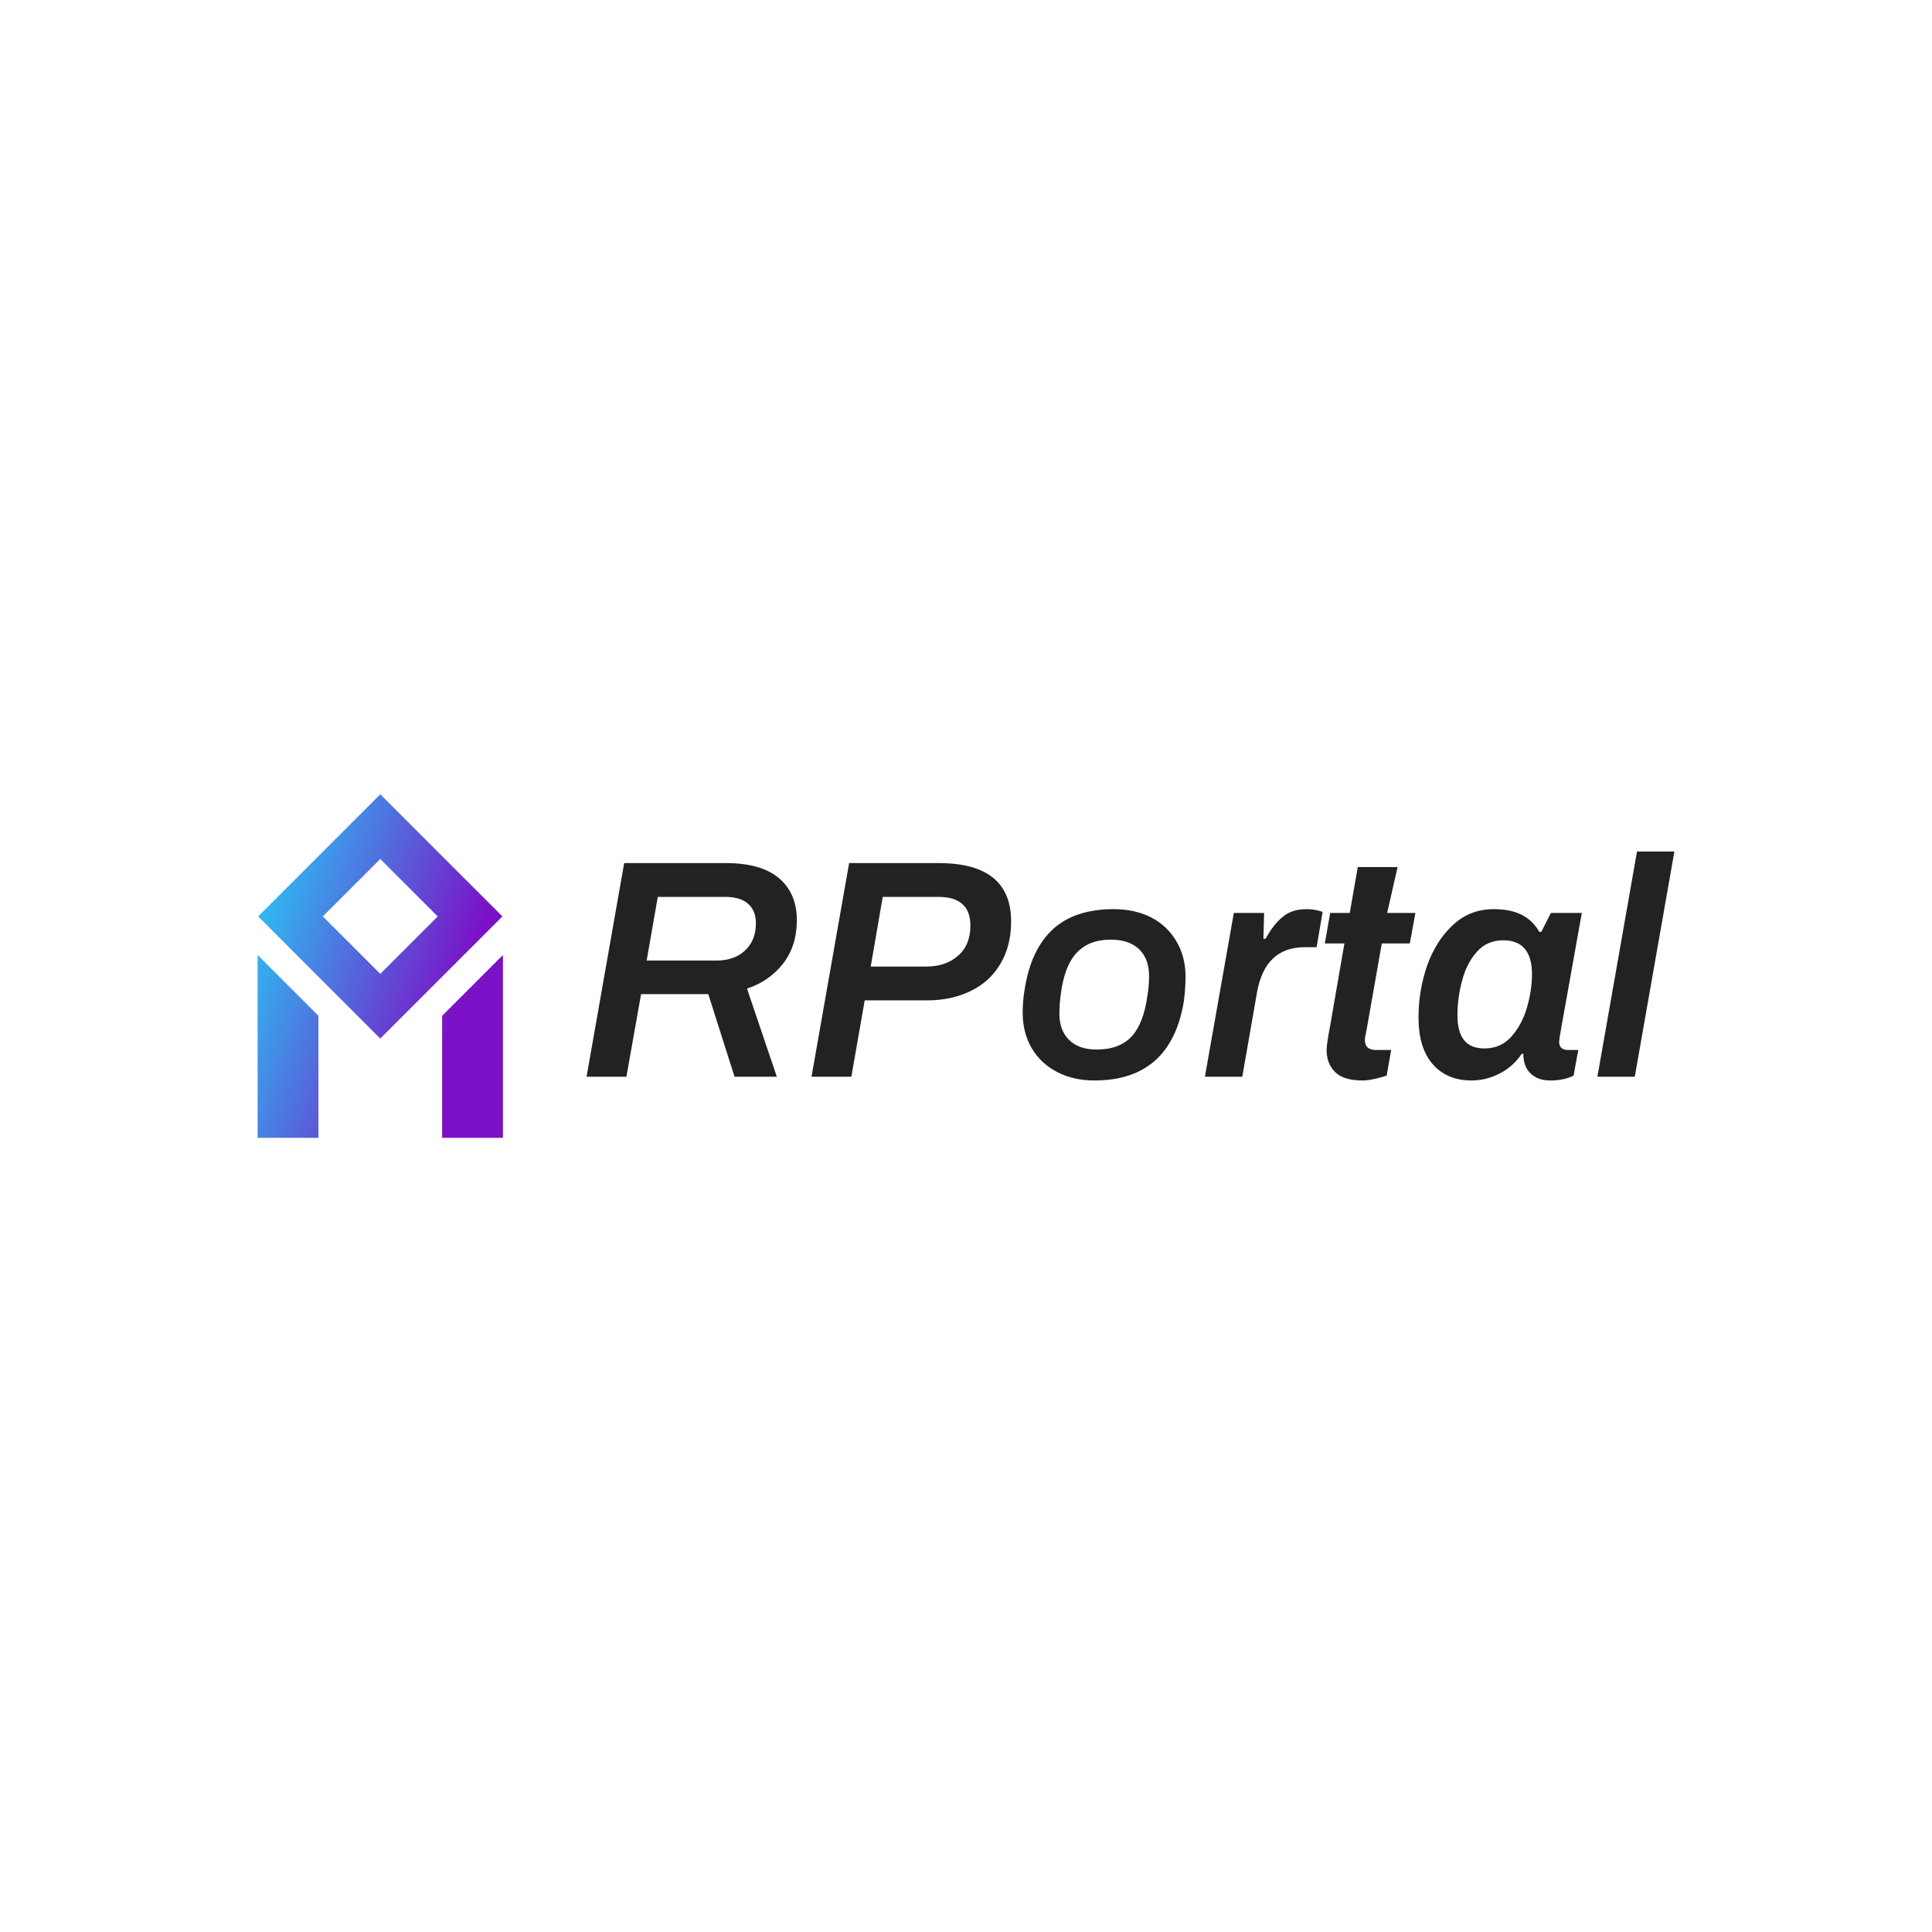 <svg data-v-fde0c5aa="" xmlns="http://www.w3.org/2000/svg" viewBox="0 0 300 300" class="iconLeft"><!----><defs data-v-fde0c5aa=""><!----></defs><rect data-v-fde0c5aa="" fill="transparent" x="0" y="0" width="300px" height="300px" class="logo-background-square"></rect><defs data-v-fde0c5aa=""><!----></defs><g data-v-fde0c5aa="" id="43e1c3ce-bfd8-405a-9a4d-383217f77c65" fill="#222222" transform="matrix(3.455,0,0,3.455,90.496,124.726)"><path d="M0.17 12.29L1.86 2.69L6.43 2.69L6.43 2.69Q8.02 2.69 8.82 3.37L8.82 3.37L8.82 3.37Q9.62 4.05 9.62 5.26L9.62 5.26L9.62 5.26Q9.62 6.41 9.00 7.21L9.00 7.21L9.00 7.21Q8.37 8.01 7.38 8.33L7.38 8.33L8.72 12.29L6.82 12.29L5.64 8.58L2.62 8.58L1.96 12.29L0.17 12.29ZM2.87 7.07L6.01 7.07L6.01 7.07Q6.82 7.07 7.30 6.61L7.30 6.61L7.30 6.61Q7.78 6.16 7.78 5.39L7.78 5.39L7.78 5.39Q7.78 4.83 7.43 4.52L7.43 4.52L7.43 4.52Q7.08 4.21 6.41 4.21L6.41 4.21L3.37 4.21L2.87 7.07ZM10.28 12.29L11.97 2.69L15.99 2.69L15.99 2.69Q19.25 2.69 19.25 5.31L19.25 5.31L19.25 5.31Q19.25 6.40 18.78 7.20L18.78 7.20L18.78 7.20Q18.31 8.01 17.45 8.43L17.45 8.43L17.45 8.43Q16.59 8.86 15.46 8.86L15.46 8.86L12.67 8.86L12.07 12.29L10.28 12.29ZM12.94 7.34L15.44 7.34L15.44 7.34Q16.32 7.34 16.87 6.85L16.87 6.85L16.87 6.85Q17.42 6.37 17.42 5.50L17.42 5.50L17.42 5.50Q17.42 4.21 15.99 4.21L15.99 4.21L13.48 4.21L12.94 7.34ZM22.99 12.46L22.99 12.46Q22.05 12.46 21.32 12.08L21.32 12.08L21.32 12.08Q20.59 11.70 20.19 11.03L20.19 11.03L20.19 11.03Q19.78 10.35 19.77 9.45L19.77 9.45L19.77 9.45Q19.77 8.83 19.87 8.30L19.87 8.30L19.87 8.30Q20.15 6.57 21.13 5.66L21.13 5.66L21.13 5.66Q22.12 4.76 23.86 4.76L23.86 4.76L23.86 4.76Q24.81 4.76 25.54 5.13L25.54 5.13L25.54 5.13Q26.26 5.50 26.67 6.19L26.67 6.19L26.67 6.19Q27.08 6.87 27.09 7.76L27.09 7.76L27.09 7.76Q27.09 8.33 27.01 8.92L27.01 8.92L27.01 8.92Q26.42 12.46 22.99 12.46L22.99 12.46ZM23.10 11.07L23.10 11.07Q24.11 11.07 24.66 10.49L24.66 10.49L24.66 10.49Q25.21 9.90 25.38 8.62L25.38 8.62L25.38 8.62Q25.45 8.22 25.45 7.73L25.45 7.73L25.45 7.73Q25.44 6.97 24.99 6.55L24.99 6.55L24.99 6.55Q24.54 6.13 23.73 6.13L23.73 6.13L23.73 6.13Q22.74 6.13 22.19 6.73L22.19 6.73L22.19 6.73Q21.64 7.32 21.48 8.60L21.48 8.60L21.48 8.60Q21.42 9.03 21.42 9.49L21.42 9.49L21.42 9.49Q21.43 10.23 21.87 10.65L21.87 10.65L21.87 10.65Q22.30 11.07 23.10 11.07L23.10 11.07ZM27.96 12.29L29.26 4.93L30.62 4.93L30.59 6.09L30.69 6.09L30.69 6.09Q31.02 5.47 31.44 5.12L31.44 5.12L31.44 5.12Q31.86 4.76 32.52 4.76L32.52 4.76L32.52 4.76Q32.80 4.76 33.03 4.82L33.03 4.82L33.03 4.82Q33.25 4.87 33.25 4.89L33.25 4.89L32.98 6.47L32.45 6.47L32.45 6.47Q30.66 6.47 30.30 8.51L30.30 8.51L29.64 12.29L27.96 12.29ZM35.04 12.46L35.04 12.46Q34.19 12.46 33.81 12.08L33.81 12.08L33.81 12.08Q33.43 11.70 33.43 11.09L33.43 11.09L33.43 11.09Q33.43 10.82 33.60 9.94L33.60 9.94L34.23 6.30L33.35 6.30L33.59 4.93L34.47 4.93L34.83 2.87L36.62 2.87L36.15 4.93L37.42 4.93L37.17 6.30L35.91 6.30L35.22 10.22L35.22 10.22Q35.15 10.50 35.15 10.65L35.15 10.65L35.15 10.65Q35.15 11.09 35.66 11.09L35.66 11.09L36.33 11.09L36.13 12.24L36.13 12.24Q35.91 12.32 35.59 12.39L35.59 12.39L35.59 12.39Q35.28 12.46 35.04 12.46L35.04 12.46ZM43.88 10.71L43.88 10.71Q43.88 11.09 44.28 11.09L44.28 11.09L44.74 11.09L44.53 12.24L44.53 12.24Q44.11 12.46 43.47 12.46L43.47 12.46L43.47 12.46Q42.92 12.46 42.59 12.14L42.59 12.14L42.59 12.14Q42.27 11.82 42.27 11.26L42.27 11.26L42.20 11.26L42.20 11.26Q41.82 11.83 41.22 12.14L41.22 12.14L41.22 12.14Q40.61 12.46 39.94 12.46L39.94 12.46L39.94 12.46Q38.84 12.46 38.20 11.73L38.20 11.73L38.20 11.73Q37.56 11.00 37.56 9.63L37.56 9.63L37.56 9.63Q37.56 8.41 37.95 7.29L37.95 7.29L37.95 7.29Q38.35 6.17 39.11 5.47L39.11 5.47L39.11 5.47Q39.87 4.76 40.94 4.76L40.94 4.76L40.94 4.76Q41.69 4.76 42.19 5.01L42.19 5.01L42.19 5.01Q42.69 5.26 42.99 5.78L42.99 5.78L43.08 5.78L43.51 4.93L44.90 4.93L44.90 4.93Q44.72 5.95 44.57 6.77L44.57 6.77L44.57 6.77Q44.42 7.59 44.31 8.23L44.31 8.23L44.31 8.23Q43.88 10.57 43.88 10.71L43.88 10.71ZM40.53 11.02L40.53 11.02Q41.27 11.02 41.75 10.47L41.75 10.47L41.75 10.47Q42.22 9.93 42.44 9.16L42.44 9.16L42.44 9.16Q42.66 8.39 42.66 7.69L42.66 7.69L42.66 7.69Q42.66 6.16 41.37 6.16L41.37 6.16L41.37 6.16Q40.64 6.16 40.18 6.68L40.18 6.68L40.18 6.68Q39.72 7.20 39.52 7.97L39.52 7.97L39.52 7.97Q39.31 8.74 39.31 9.53L39.31 9.53L39.31 9.53Q39.31 10.28 39.61 10.65L39.61 10.65L39.61 10.65Q39.90 11.02 40.53 11.02L40.53 11.02ZM45.60 12.29L47.38 2.17L49.06 2.17L47.28 12.29L45.60 12.29Z"></path></g><defs data-v-fde0c5aa=""><linearGradient data-v-fde0c5aa="" gradientTransform="rotate(25)" id="8f14d8e2-17ea-4d20-b46d-7b7427d0019e" x1="0%" y1="0%" x2="100%" y2="0%"><stop data-v-fde0c5aa="" offset="0%" stop-color="#22D8F9" stop-opacity="1"></stop><stop data-v-fde0c5aa="" offset="100%" stop-color="#7B10C6" stop-opacity="1"></stop></linearGradient></defs><g data-v-fde0c5aa="" id="cca8f1ad-2fd6-4788-a0fa-b3f1f653b176" stroke="none" fill="url(#8f14d8e2-17ea-4d20-b46d-7b7427d0019e)" transform="matrix(1.667,0,0,1.667,32.377,123.336)"><path d="M27.377 11.377L16 0 4.623 11.377 16 22.753l11.377-11.376zM16 6.026l5.35 5.35L16 16.727l-5.35-5.35L16 6.026zM27.426 14.969l-5.664 5.664V32h5.664zM10.238 20.633l-5.664-5.664V32h5.664z"></path></g><!----></svg>